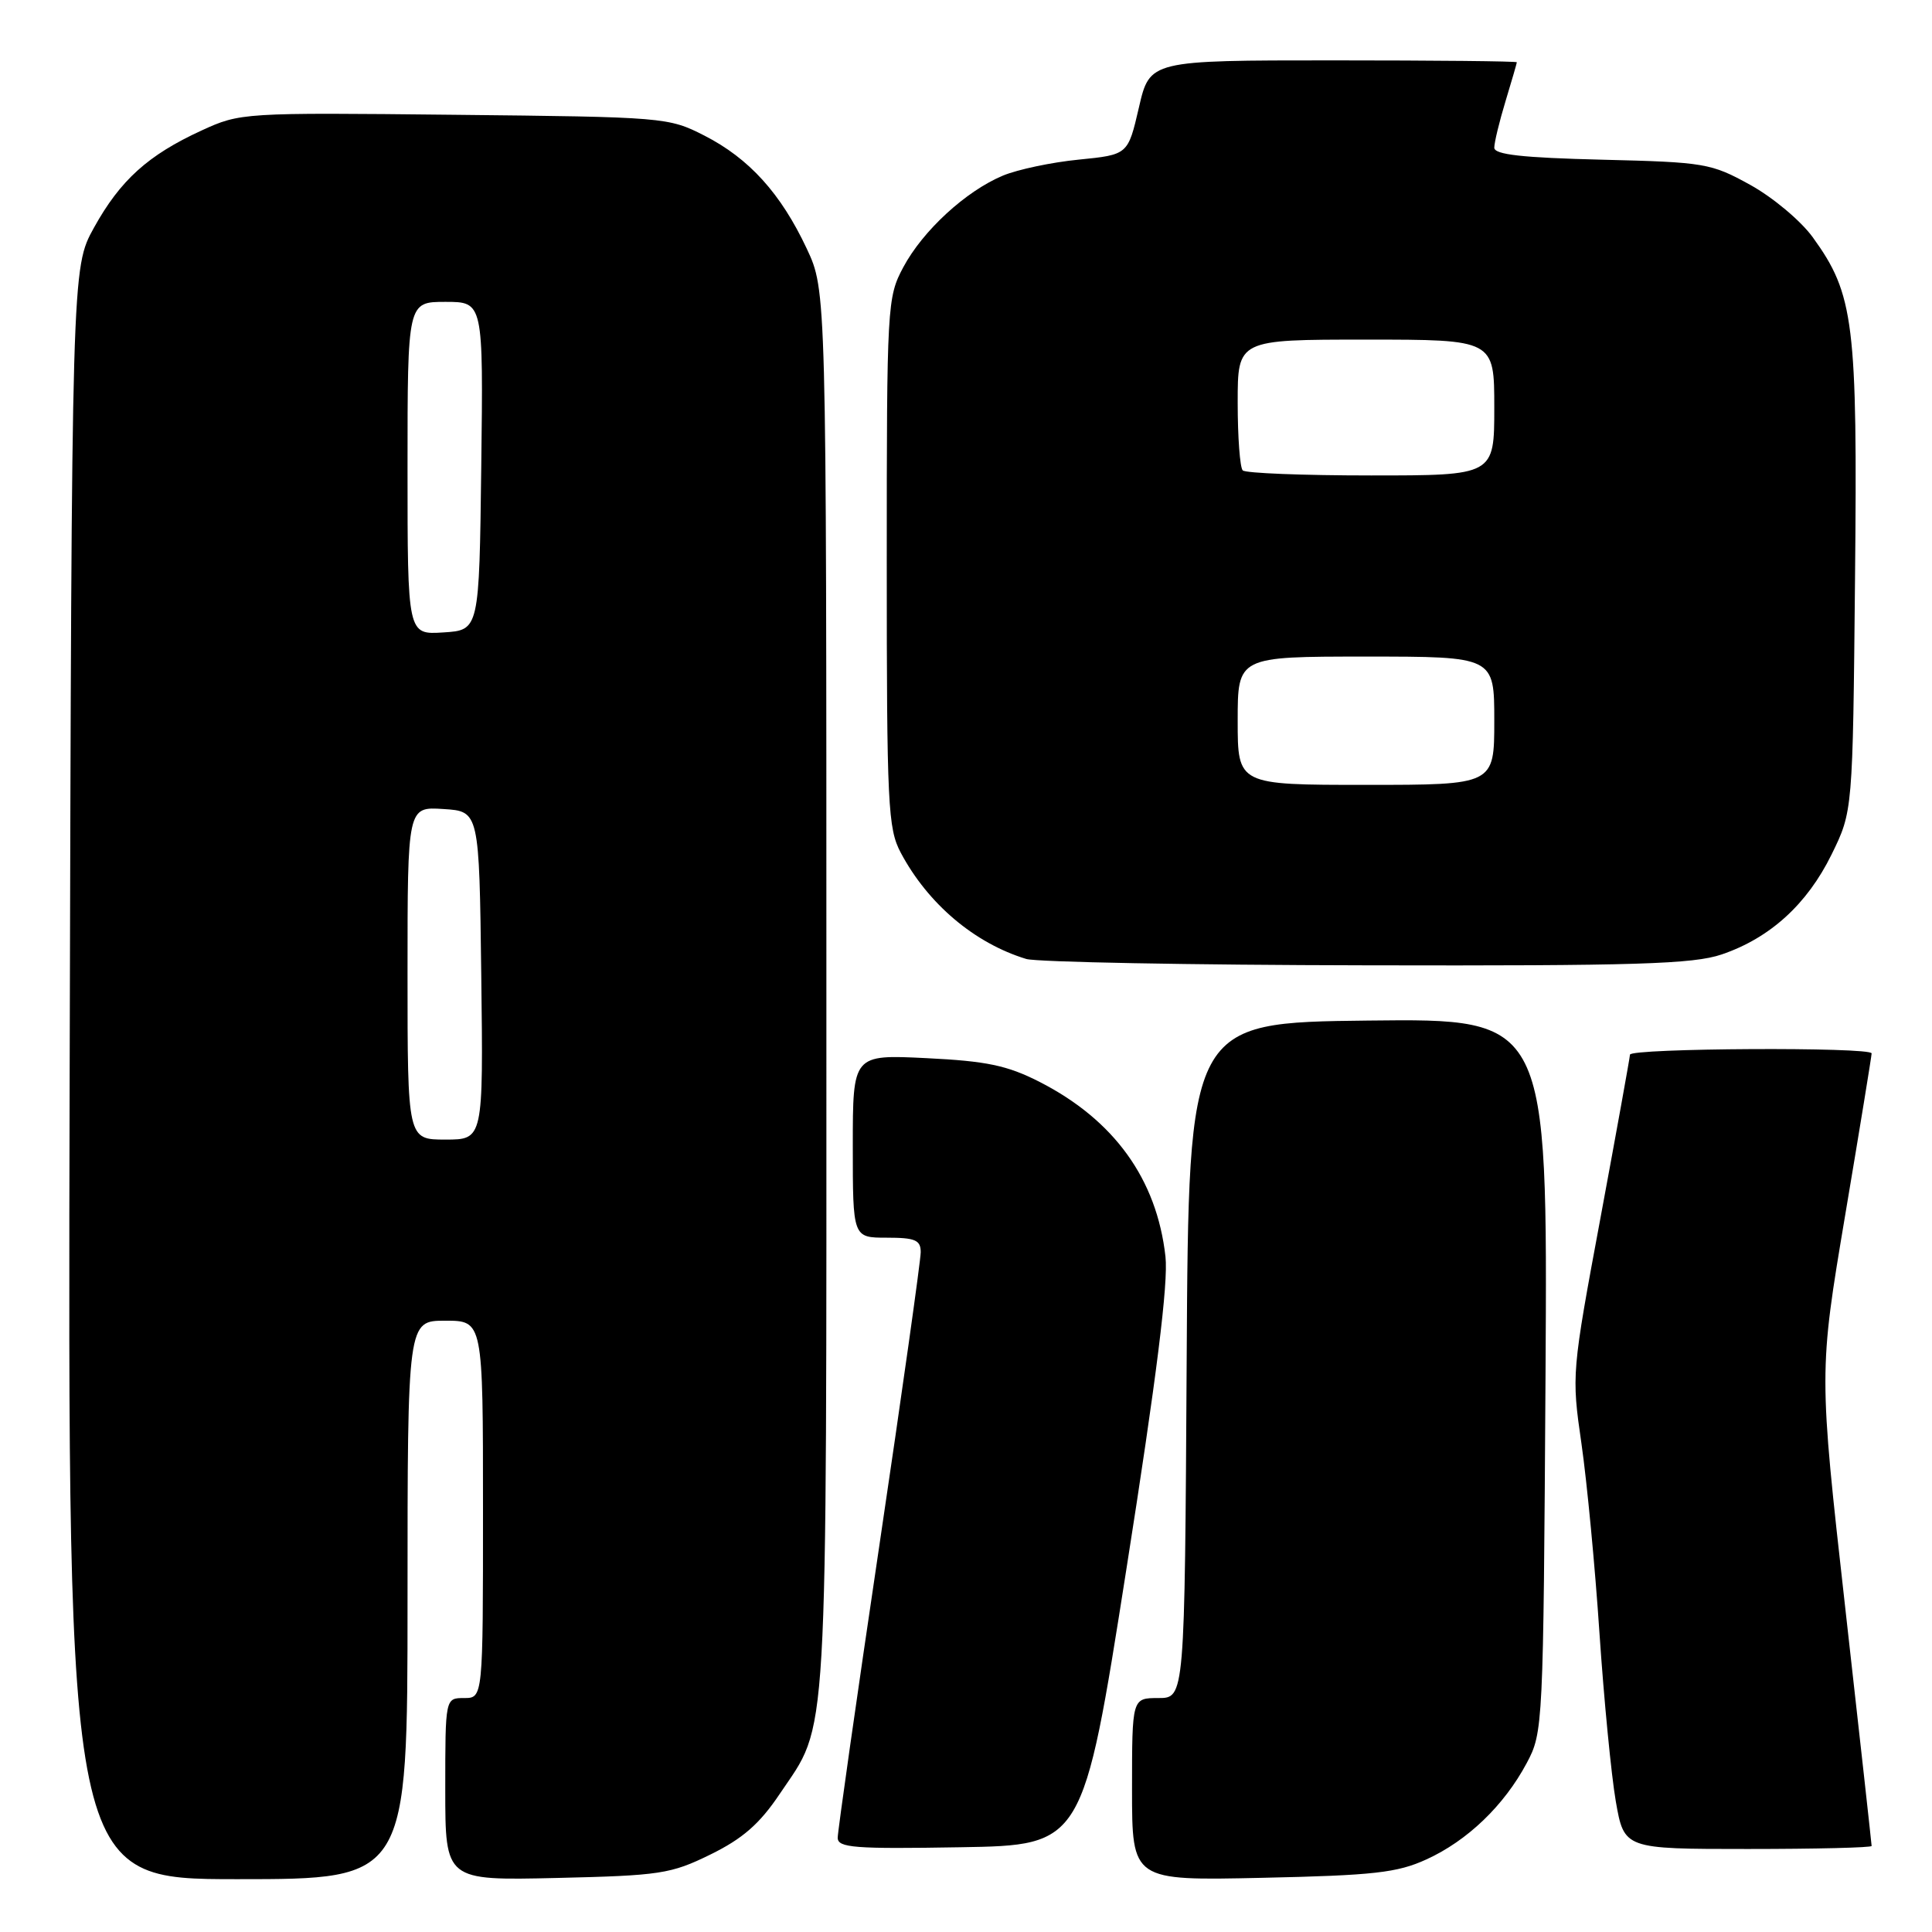 <?xml version="1.0" encoding="UTF-8" standalone="no"?>
<!DOCTYPE svg PUBLIC "-//W3C//DTD SVG 1.1//EN" "http://www.w3.org/Graphics/SVG/1.1/DTD/svg11.dtd" >
<svg xmlns="http://www.w3.org/2000/svg" xmlns:xlink="http://www.w3.org/1999/xlink" version="1.1" viewBox="0 0 256 256">
 <g >
 <path fill="currentColor"
d=" M 54.00 212.00 C 54.00 175.00 54.00 175.00 59.00 175.00 C 64.00 175.00 64.00 175.00 64.00 200.00 C 64.00 225.00 64.00 225.00 61.50 225.00 C 59.00 225.00 59.00 225.00 59.00 237.09 C 59.00 249.18 59.00 249.18 73.75 248.84 C 87.48 248.52 88.89 248.31 94.14 245.73 C 98.40 243.64 100.65 241.68 103.30 237.73 C 109.82 228.02 109.50 233.51 109.50 131.50 C 109.50 38.50 109.50 38.50 106.90 32.95 C 103.47 25.64 99.27 21.00 93.34 17.97 C 88.58 15.54 88.05 15.50 60.19 15.21 C 32.17 14.91 31.82 14.94 26.69 17.30 C 19.62 20.55 15.94 23.87 12.45 30.17 C 9.50 35.50 9.50 35.50 9.23 142.25 C 8.96 249.00 8.96 249.00 31.48 249.00 C 54.00 249.00 54.00 249.00 54.00 212.00 Z  M 189.01 246.38 C 194.43 243.91 199.29 239.25 202.29 233.63 C 204.47 229.56 204.50 228.82 204.79 182.23 C 205.07 134.96 205.07 134.96 181.29 135.23 C 157.50 135.50 157.50 135.50 157.24 180.25 C 156.98 225.00 156.98 225.00 153.49 225.00 C 150.00 225.00 150.00 225.00 150.00 237.10 C 150.00 249.20 150.00 249.20 167.25 248.82 C 182.03 248.50 185.15 248.15 189.01 246.38 Z  M 149.24 208.00 C 153.26 182.49 154.82 169.99 154.43 166.50 C 153.28 156.23 147.62 148.39 137.72 143.34 C 133.45 141.17 130.72 140.60 122.75 140.21 C 113.00 139.73 113.00 139.73 113.00 151.87 C 113.00 164.00 113.00 164.00 117.50 164.00 C 121.27 164.00 122.00 164.31 122.00 165.92 C 122.00 166.98 119.53 184.52 116.50 204.91 C 113.47 225.30 111.00 242.67 111.00 243.51 C 111.00 244.84 113.19 245.01 127.25 244.77 C 143.50 244.50 143.50 244.50 149.24 208.00 Z  M 248.00 244.60 C 248.00 244.39 246.43 230.17 244.50 213.01 C 241.00 181.82 241.00 181.82 244.50 160.99 C 246.43 149.54 248.00 139.90 248.00 139.58 C 248.00 138.71 216.00 138.88 215.98 139.75 C 215.96 140.16 214.21 149.85 212.09 161.28 C 208.26 181.87 208.23 182.16 209.55 191.28 C 210.28 196.35 211.36 207.67 211.94 216.43 C 212.53 225.19 213.50 235.20 214.10 238.68 C 215.21 245.00 215.21 245.00 231.60 245.00 C 240.62 245.00 248.00 244.82 248.00 244.60 Z  M 228.13 126.47 C 234.54 124.29 239.45 119.82 242.69 113.23 C 245.50 107.50 245.50 107.50 245.80 76.69 C 246.14 42.74 245.67 38.99 240.20 31.44 C 238.63 29.27 234.91 26.15 231.92 24.50 C 226.73 21.63 225.90 21.49 212.25 21.16 C 201.72 20.90 198.00 20.49 198.00 19.57 C 198.00 18.88 198.67 16.11 199.49 13.41 C 200.31 10.71 200.98 8.39 200.99 8.25 C 201.00 8.11 190.05 8.00 176.67 8.00 C 152.35 8.00 152.35 8.00 150.91 14.25 C 149.46 20.50 149.46 20.50 142.95 21.15 C 139.36 21.50 134.84 22.46 132.89 23.27 C 127.97 25.33 122.29 30.55 119.69 35.41 C 117.56 39.40 117.50 40.40 117.50 74.50 C 117.50 106.72 117.65 109.78 119.36 113.00 C 122.96 119.76 129.12 124.98 135.99 127.07 C 137.37 127.48 157.66 127.87 181.07 127.91 C 216.80 127.99 224.36 127.75 228.13 126.47 Z  M 54.00 128.95 C 54.00 106.89 54.00 106.89 58.75 107.20 C 63.50 107.50 63.50 107.50 63.77 129.25 C 64.04 151.00 64.04 151.00 59.02 151.00 C 54.00 151.00 54.00 151.00 54.00 128.95 Z  M 54.00 62.05 C 54.00 40.00 54.00 40.00 59.02 40.00 C 64.04 40.00 64.04 40.00 63.77 61.75 C 63.50 83.50 63.50 83.50 58.75 83.80 C 54.00 84.11 54.00 84.11 54.00 62.05 Z  M 164.00 95.50 C 164.00 87.00 164.00 87.00 181.00 87.00 C 198.00 87.00 198.00 87.00 198.00 95.50 C 198.00 104.00 198.00 104.00 181.00 104.00 C 164.00 104.00 164.00 104.00 164.00 95.50 Z  M 164.67 62.33 C 164.30 61.97 164.00 57.92 164.00 53.33 C 164.00 45.00 164.00 45.00 181.00 45.00 C 198.00 45.00 198.00 45.00 198.00 54.00 C 198.00 63.00 198.00 63.00 181.67 63.00 C 172.68 63.00 165.03 62.70 164.67 62.33 Z "/>
</g>
</svg>